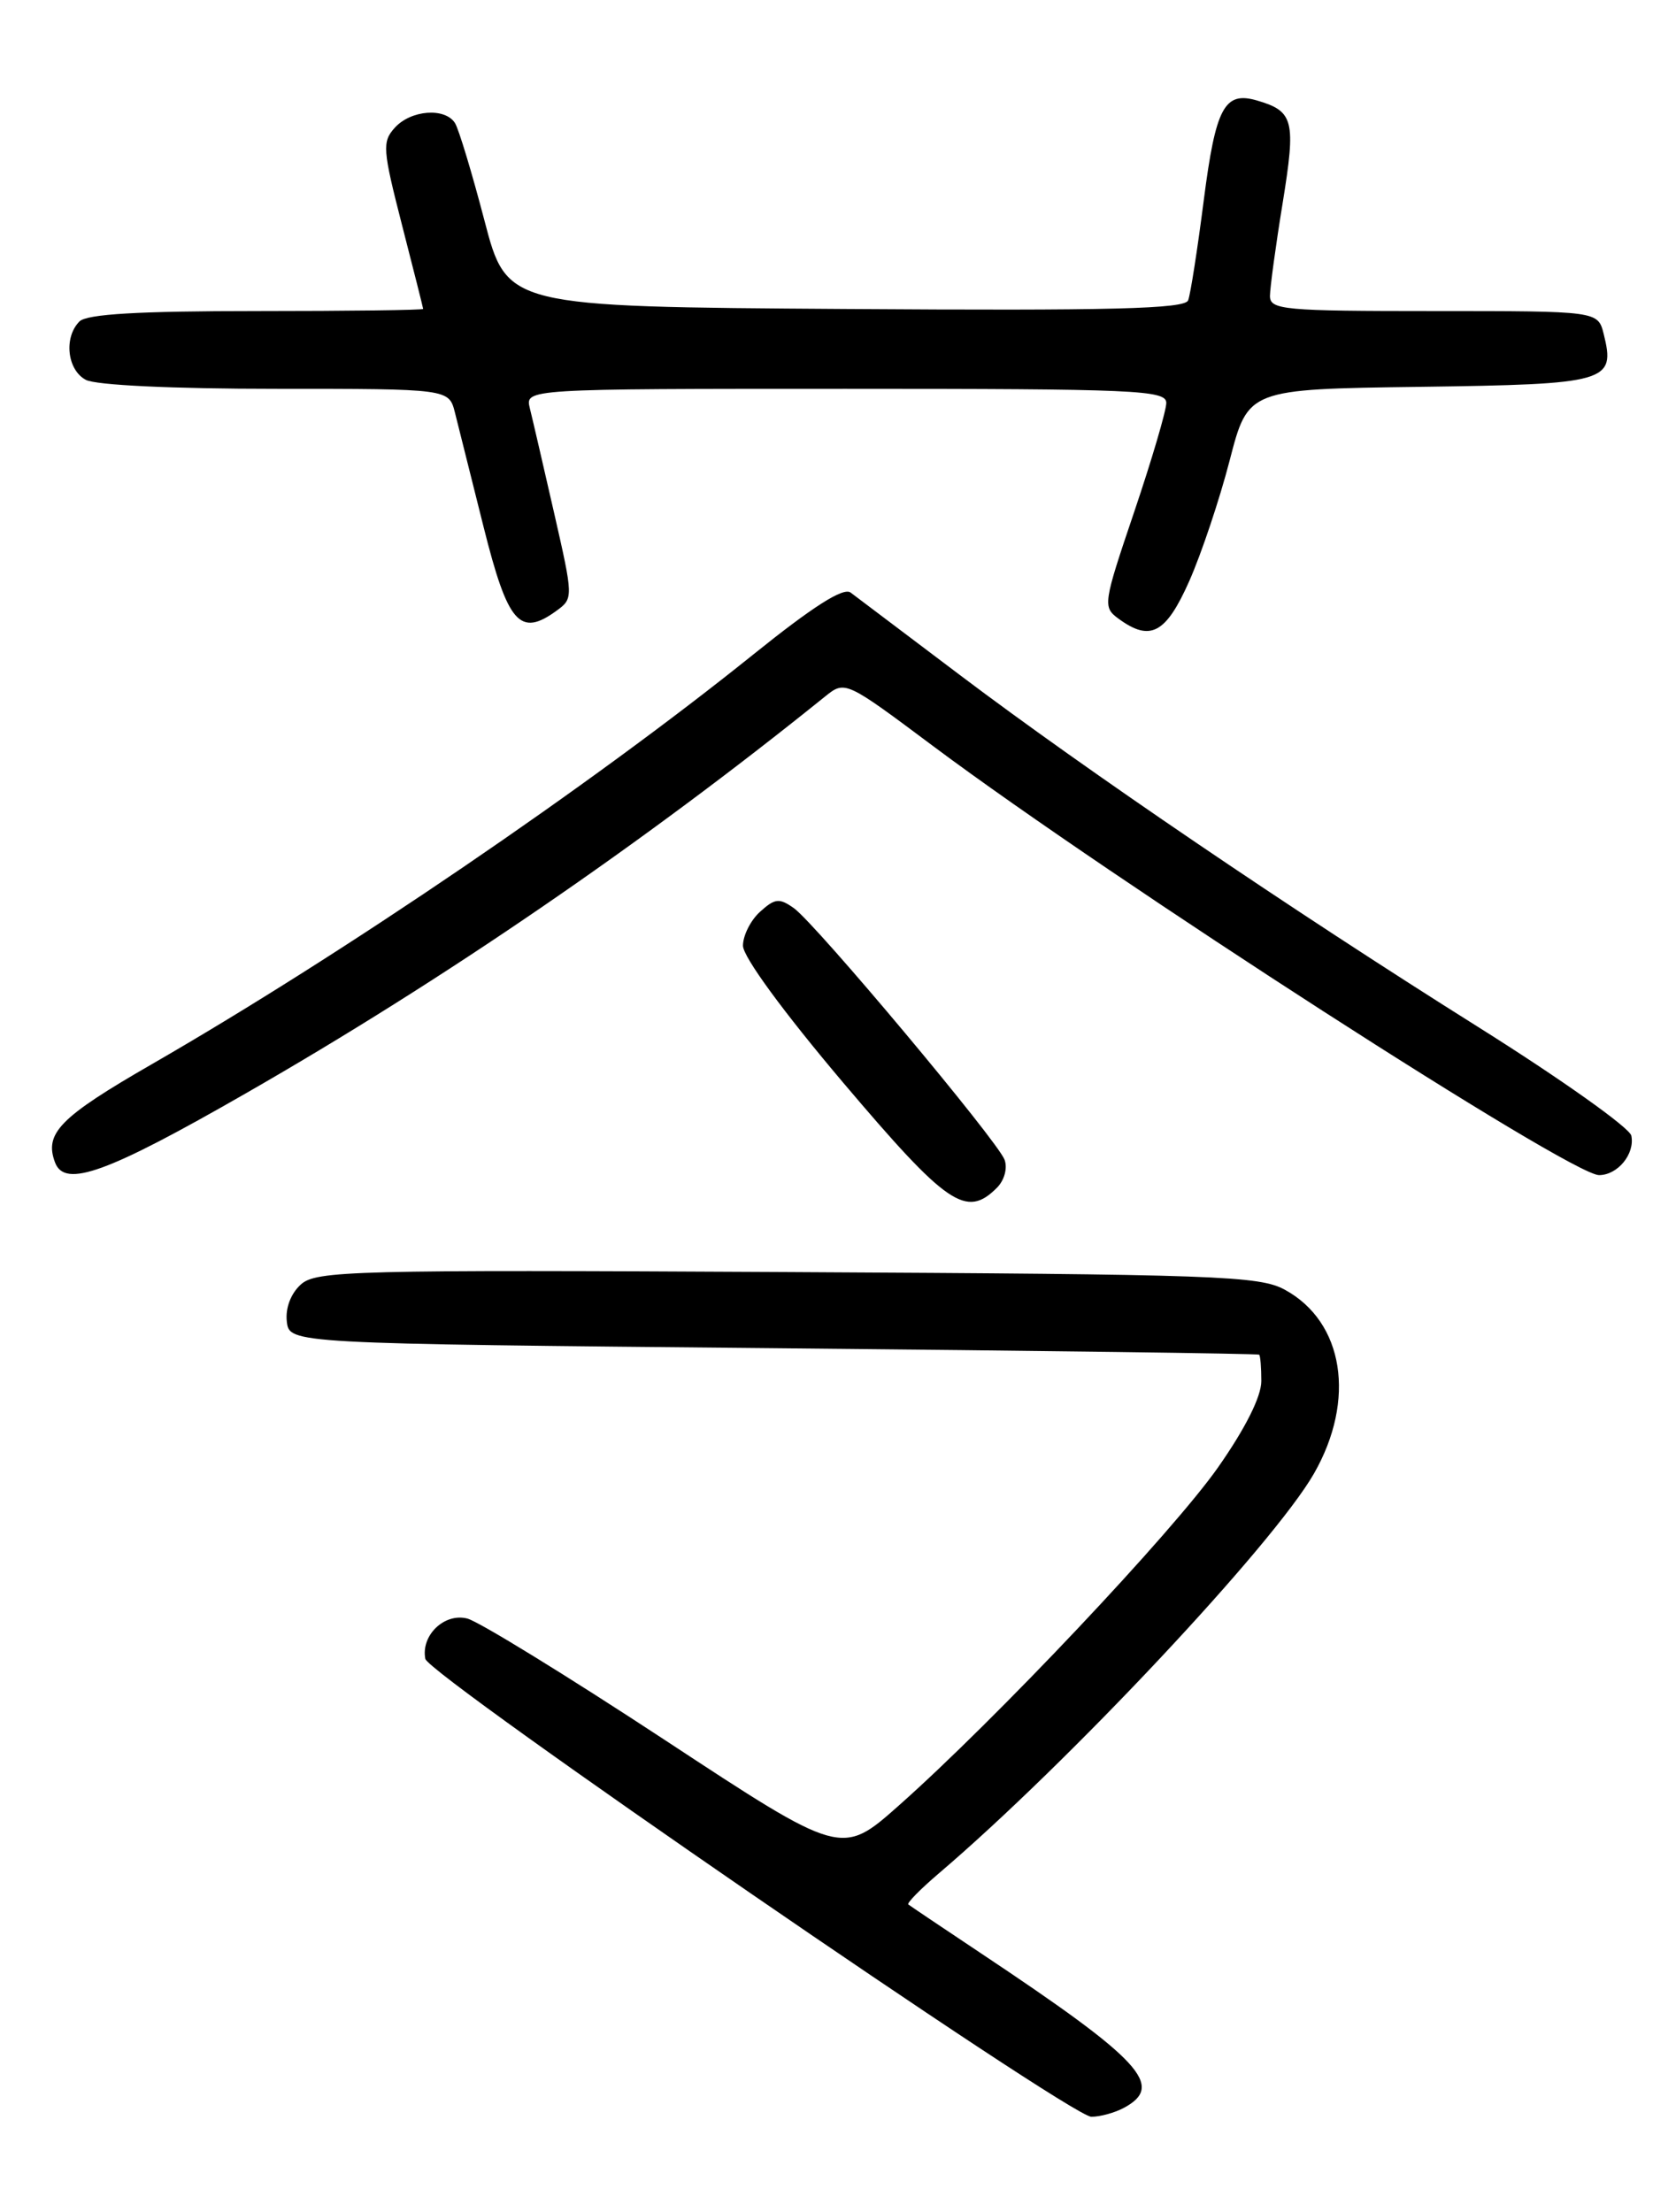 <?xml version="1.0" encoding="UTF-8" standalone="no"?>
<!DOCTYPE svg PUBLIC "-//W3C//DTD SVG 1.1//EN" "http://www.w3.org/Graphics/SVG/1.1/DTD/svg11.dtd" >
<svg xmlns="http://www.w3.org/2000/svg" xmlns:xlink="http://www.w3.org/1999/xlink" version="1.1" viewBox="0 0 194 256">
 <g >
 <path fill="currentColor"
d=" M 130.07 243.96 C 134.88 241.39 132.17 238.46 113.50 226.03 C 109.10 223.10 105.34 220.57 105.14 220.41 C 104.95 220.25 106.52 218.65 108.64 216.84 C 123.57 204.13 147.37 178.77 152.09 170.55 C 156.98 162.01 155.56 153.00 148.73 149.27 C 145.77 147.65 140.90 147.48 91.12 147.22 C 40.72 146.95 36.59 147.06 34.82 148.66 C 33.66 149.71 33.02 151.40 33.20 152.95 C 33.50 155.50 33.50 155.50 89.50 156.03 C 120.30 156.32 145.61 156.66 145.75 156.78 C 145.89 156.90 146.00 158.28 146.00 159.84 C 146.00 161.64 144.15 165.32 140.98 169.84 C 135.68 177.38 115.22 199.05 104.04 208.96 C 97.42 214.83 97.42 214.83 76.96 201.38 C 65.71 193.99 55.42 187.66 54.09 187.32 C 51.44 186.64 48.71 189.26 49.23 191.98 C 49.60 193.90 123.86 244.96 126.32 244.98 C 127.31 244.99 129.00 244.53 130.07 243.96 Z  M 115.39 137.47 C 116.26 136.60 116.64 135.20 116.28 134.22 C 115.45 132.01 94.46 106.95 91.90 105.11 C 90.21 103.91 89.70 103.96 87.98 105.52 C 86.89 106.50 86.00 108.27 86.00 109.45 C 86.00 110.73 90.67 117.11 97.60 125.30 C 109.64 139.51 111.84 141.02 115.39 137.47 Z  M 28.43 126.55 C 51.37 113.40 74.43 97.60 95.49 80.62 C 97.83 78.74 97.83 78.74 108.16 86.46 C 128.87 101.91 181.79 136.00 185.09 136.00 C 187.25 136.00 189.26 133.55 188.83 131.44 C 188.65 130.53 180.66 124.86 171.07 118.84 C 149.20 105.10 125.88 89.27 111.09 78.11 C 104.82 73.37 99.14 69.09 98.46 68.58 C 97.62 67.95 94.13 70.17 87.19 75.75 C 68.32 90.93 39.73 110.40 17.51 123.20 C 6.91 129.31 5.09 131.17 6.38 134.56 C 7.52 137.52 12.40 135.75 28.43 126.55 Z  M 137.66 67.25 C 139.06 64.09 141.17 57.80 142.34 53.27 C 144.47 45.04 144.47 45.04 164.38 44.77 C 186.13 44.47 187.02 44.22 185.63 38.65 C 184.96 36.00 184.96 36.00 165.98 36.00 C 148.57 36.00 147.00 35.86 147.00 34.25 C 147.01 33.29 147.66 28.45 148.47 23.50 C 150.02 13.92 149.76 12.88 145.50 11.63 C 141.73 10.53 140.72 12.42 139.34 23.16 C 138.61 28.85 137.80 34.07 137.53 34.76 C 137.16 35.75 128.68 35.97 97.87 35.76 C 58.68 35.50 58.68 35.50 56.07 25.50 C 54.63 20.00 53.10 14.94 52.67 14.25 C 51.52 12.42 47.56 12.72 45.70 14.78 C 44.22 16.41 44.29 17.30 46.53 26.03 C 47.87 31.24 48.97 35.61 48.98 35.75 C 48.99 35.89 40.32 36.00 29.70 36.00 C 16.02 36.00 10.05 36.35 9.20 37.20 C 7.36 39.04 7.77 42.81 9.93 43.96 C 11.08 44.58 20.01 45.00 31.92 45.00 C 51.96 45.00 51.96 45.00 52.66 47.75 C 53.04 49.26 54.53 55.22 55.98 61.00 C 58.79 72.21 60.18 73.78 64.45 70.66 C 66.37 69.26 66.36 69.11 64.14 59.37 C 62.90 53.94 61.64 48.49 61.33 47.25 C 60.78 45.00 60.78 45.00 97.89 45.00 C 131.49 45.00 135.00 45.15 135.00 46.63 C 135.00 47.52 133.33 53.19 131.29 59.23 C 127.68 69.89 127.63 70.26 129.48 71.61 C 133.15 74.30 134.96 73.33 137.66 67.25 Z "/>
</g>
</svg>